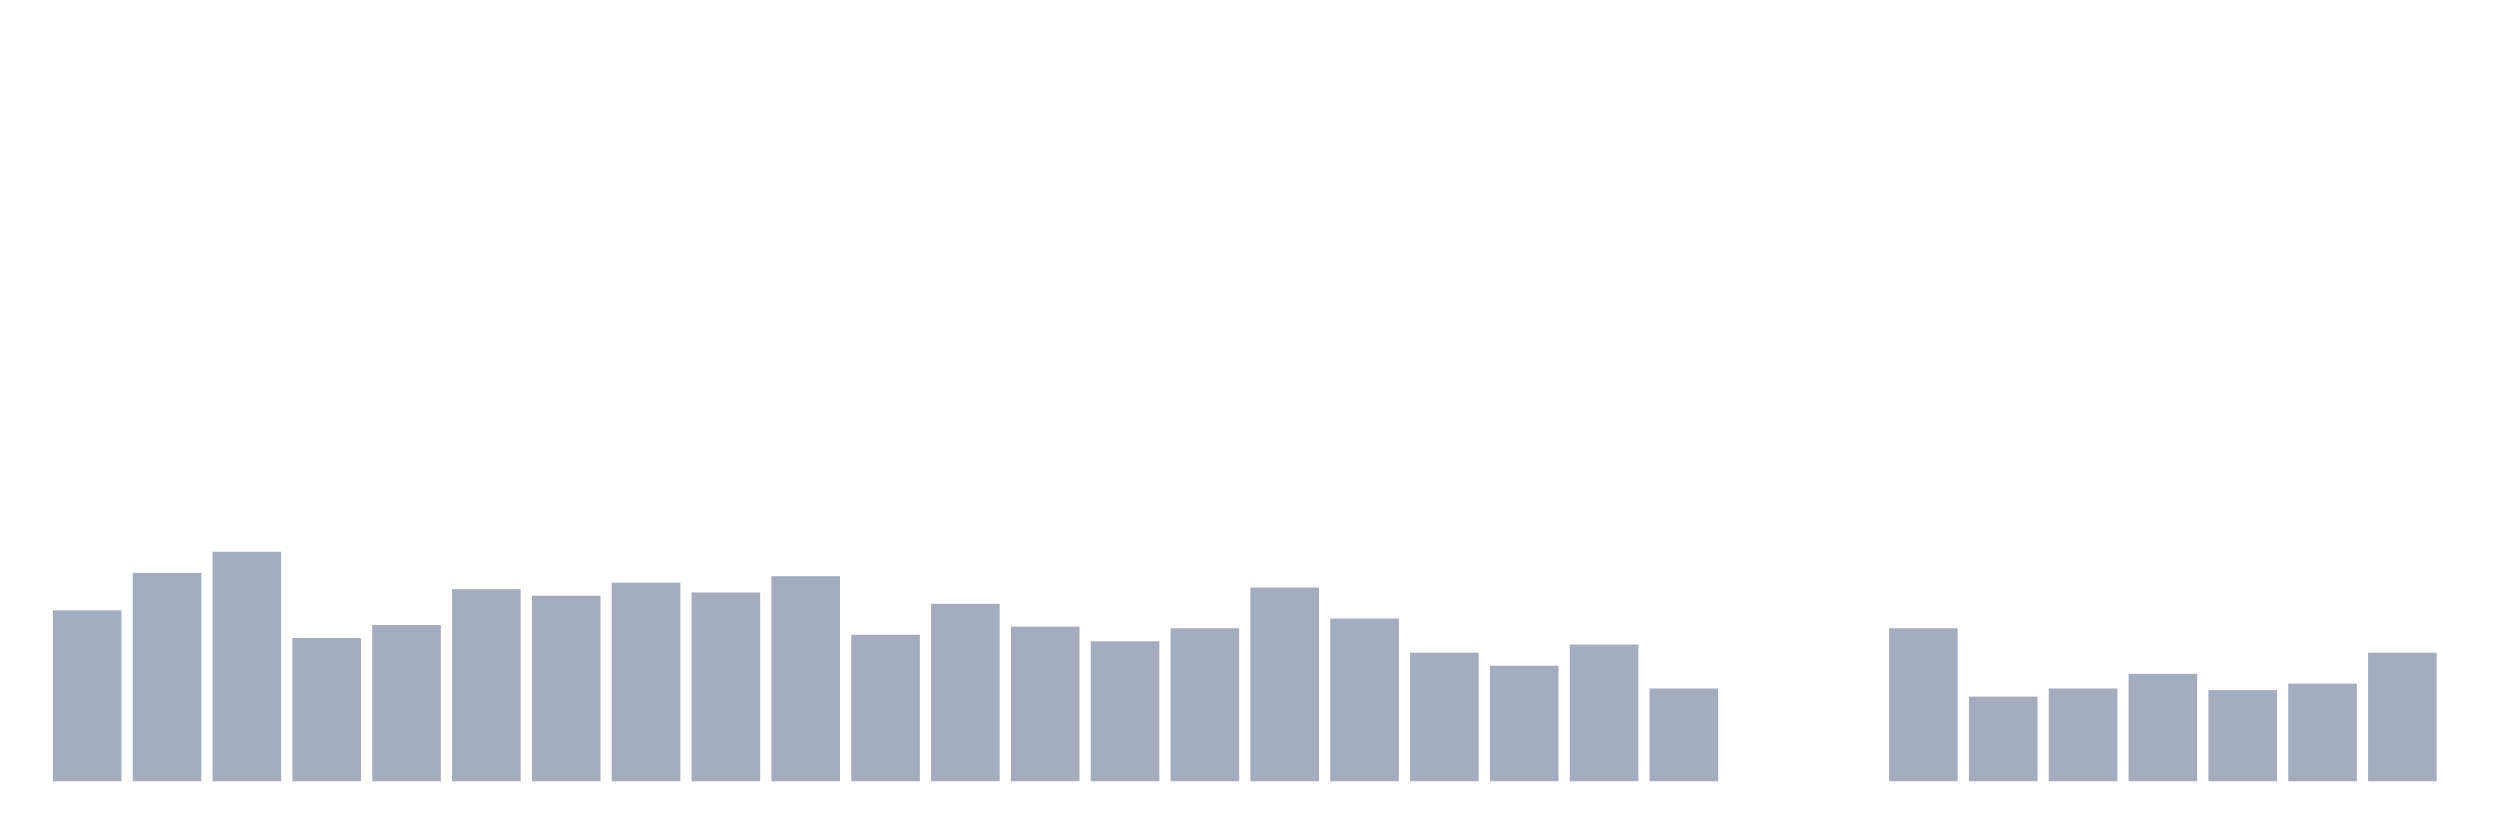 <svg xmlns="http://www.w3.org/2000/svg" viewBox="0 0 480 160"><g transform="translate(10,10)"><rect class="bar" x="0.153" width="13.175" y="107.188" height="32.812" fill="rgb(164,173,192)"></rect><rect class="bar" x="15.482" width="13.175" y="100" height="40" fill="rgb(164,173,192)"></rect><rect class="bar" x="30.81" width="13.175" y="95.938" height="44.062" fill="rgb(164,173,192)"></rect><rect class="bar" x="46.138" width="13.175" y="112.5" height="27.5" fill="rgb(164,173,192)"></rect><rect class="bar" x="61.466" width="13.175" y="110" height="30" fill="rgb(164,173,192)"></rect><rect class="bar" x="76.794" width="13.175" y="103.125" height="36.875" fill="rgb(164,173,192)"></rect><rect class="bar" x="92.123" width="13.175" y="104.375" height="35.625" fill="rgb(164,173,192)"></rect><rect class="bar" x="107.451" width="13.175" y="101.875" height="38.125" fill="rgb(164,173,192)"></rect><rect class="bar" x="122.779" width="13.175" y="103.75" height="36.25" fill="rgb(164,173,192)"></rect><rect class="bar" x="138.107" width="13.175" y="100.625" height="39.375" fill="rgb(164,173,192)"></rect><rect class="bar" x="153.436" width="13.175" y="111.875" height="28.125" fill="rgb(164,173,192)"></rect><rect class="bar" x="168.764" width="13.175" y="105.938" height="34.062" fill="rgb(164,173,192)"></rect><rect class="bar" x="184.092" width="13.175" y="110.312" height="29.688" fill="rgb(164,173,192)"></rect><rect class="bar" x="199.42" width="13.175" y="113.125" height="26.875" fill="rgb(164,173,192)"></rect><rect class="bar" x="214.748" width="13.175" y="110.625" height="29.375" fill="rgb(164,173,192)"></rect><rect class="bar" x="230.077" width="13.175" y="102.812" height="37.188" fill="rgb(164,173,192)"></rect><rect class="bar" x="245.405" width="13.175" y="108.75" height="31.25" fill="rgb(164,173,192)"></rect><rect class="bar" x="260.733" width="13.175" y="115.312" height="24.688" fill="rgb(164,173,192)"></rect><rect class="bar" x="276.061" width="13.175" y="117.813" height="22.187" fill="rgb(164,173,192)"></rect><rect class="bar" x="291.39" width="13.175" y="113.75" height="26.25" fill="rgb(164,173,192)"></rect><rect class="bar" x="306.718" width="13.175" y="122.188" height="17.812" fill="rgb(164,173,192)"></rect><rect class="bar" x="322.046" width="13.175" y="140" height="0" fill="rgb(164,173,192)"></rect><rect class="bar" x="337.374" width="13.175" y="140" height="0" fill="rgb(164,173,192)"></rect><rect class="bar" x="352.702" width="13.175" y="110.625" height="29.375" fill="rgb(164,173,192)"></rect><rect class="bar" x="368.031" width="13.175" y="123.75" height="16.25" fill="rgb(164,173,192)"></rect><rect class="bar" x="383.359" width="13.175" y="122.188" height="17.812" fill="rgb(164,173,192)"></rect><rect class="bar" x="398.687" width="13.175" y="119.375" height="20.625" fill="rgb(164,173,192)"></rect><rect class="bar" x="414.015" width="13.175" y="122.5" height="17.5" fill="rgb(164,173,192)"></rect><rect class="bar" x="429.344" width="13.175" y="121.25" height="18.75" fill="rgb(164,173,192)"></rect><rect class="bar" x="444.672" width="13.175" y="115.312" height="24.688" fill="rgb(164,173,192)"></rect></g></svg>